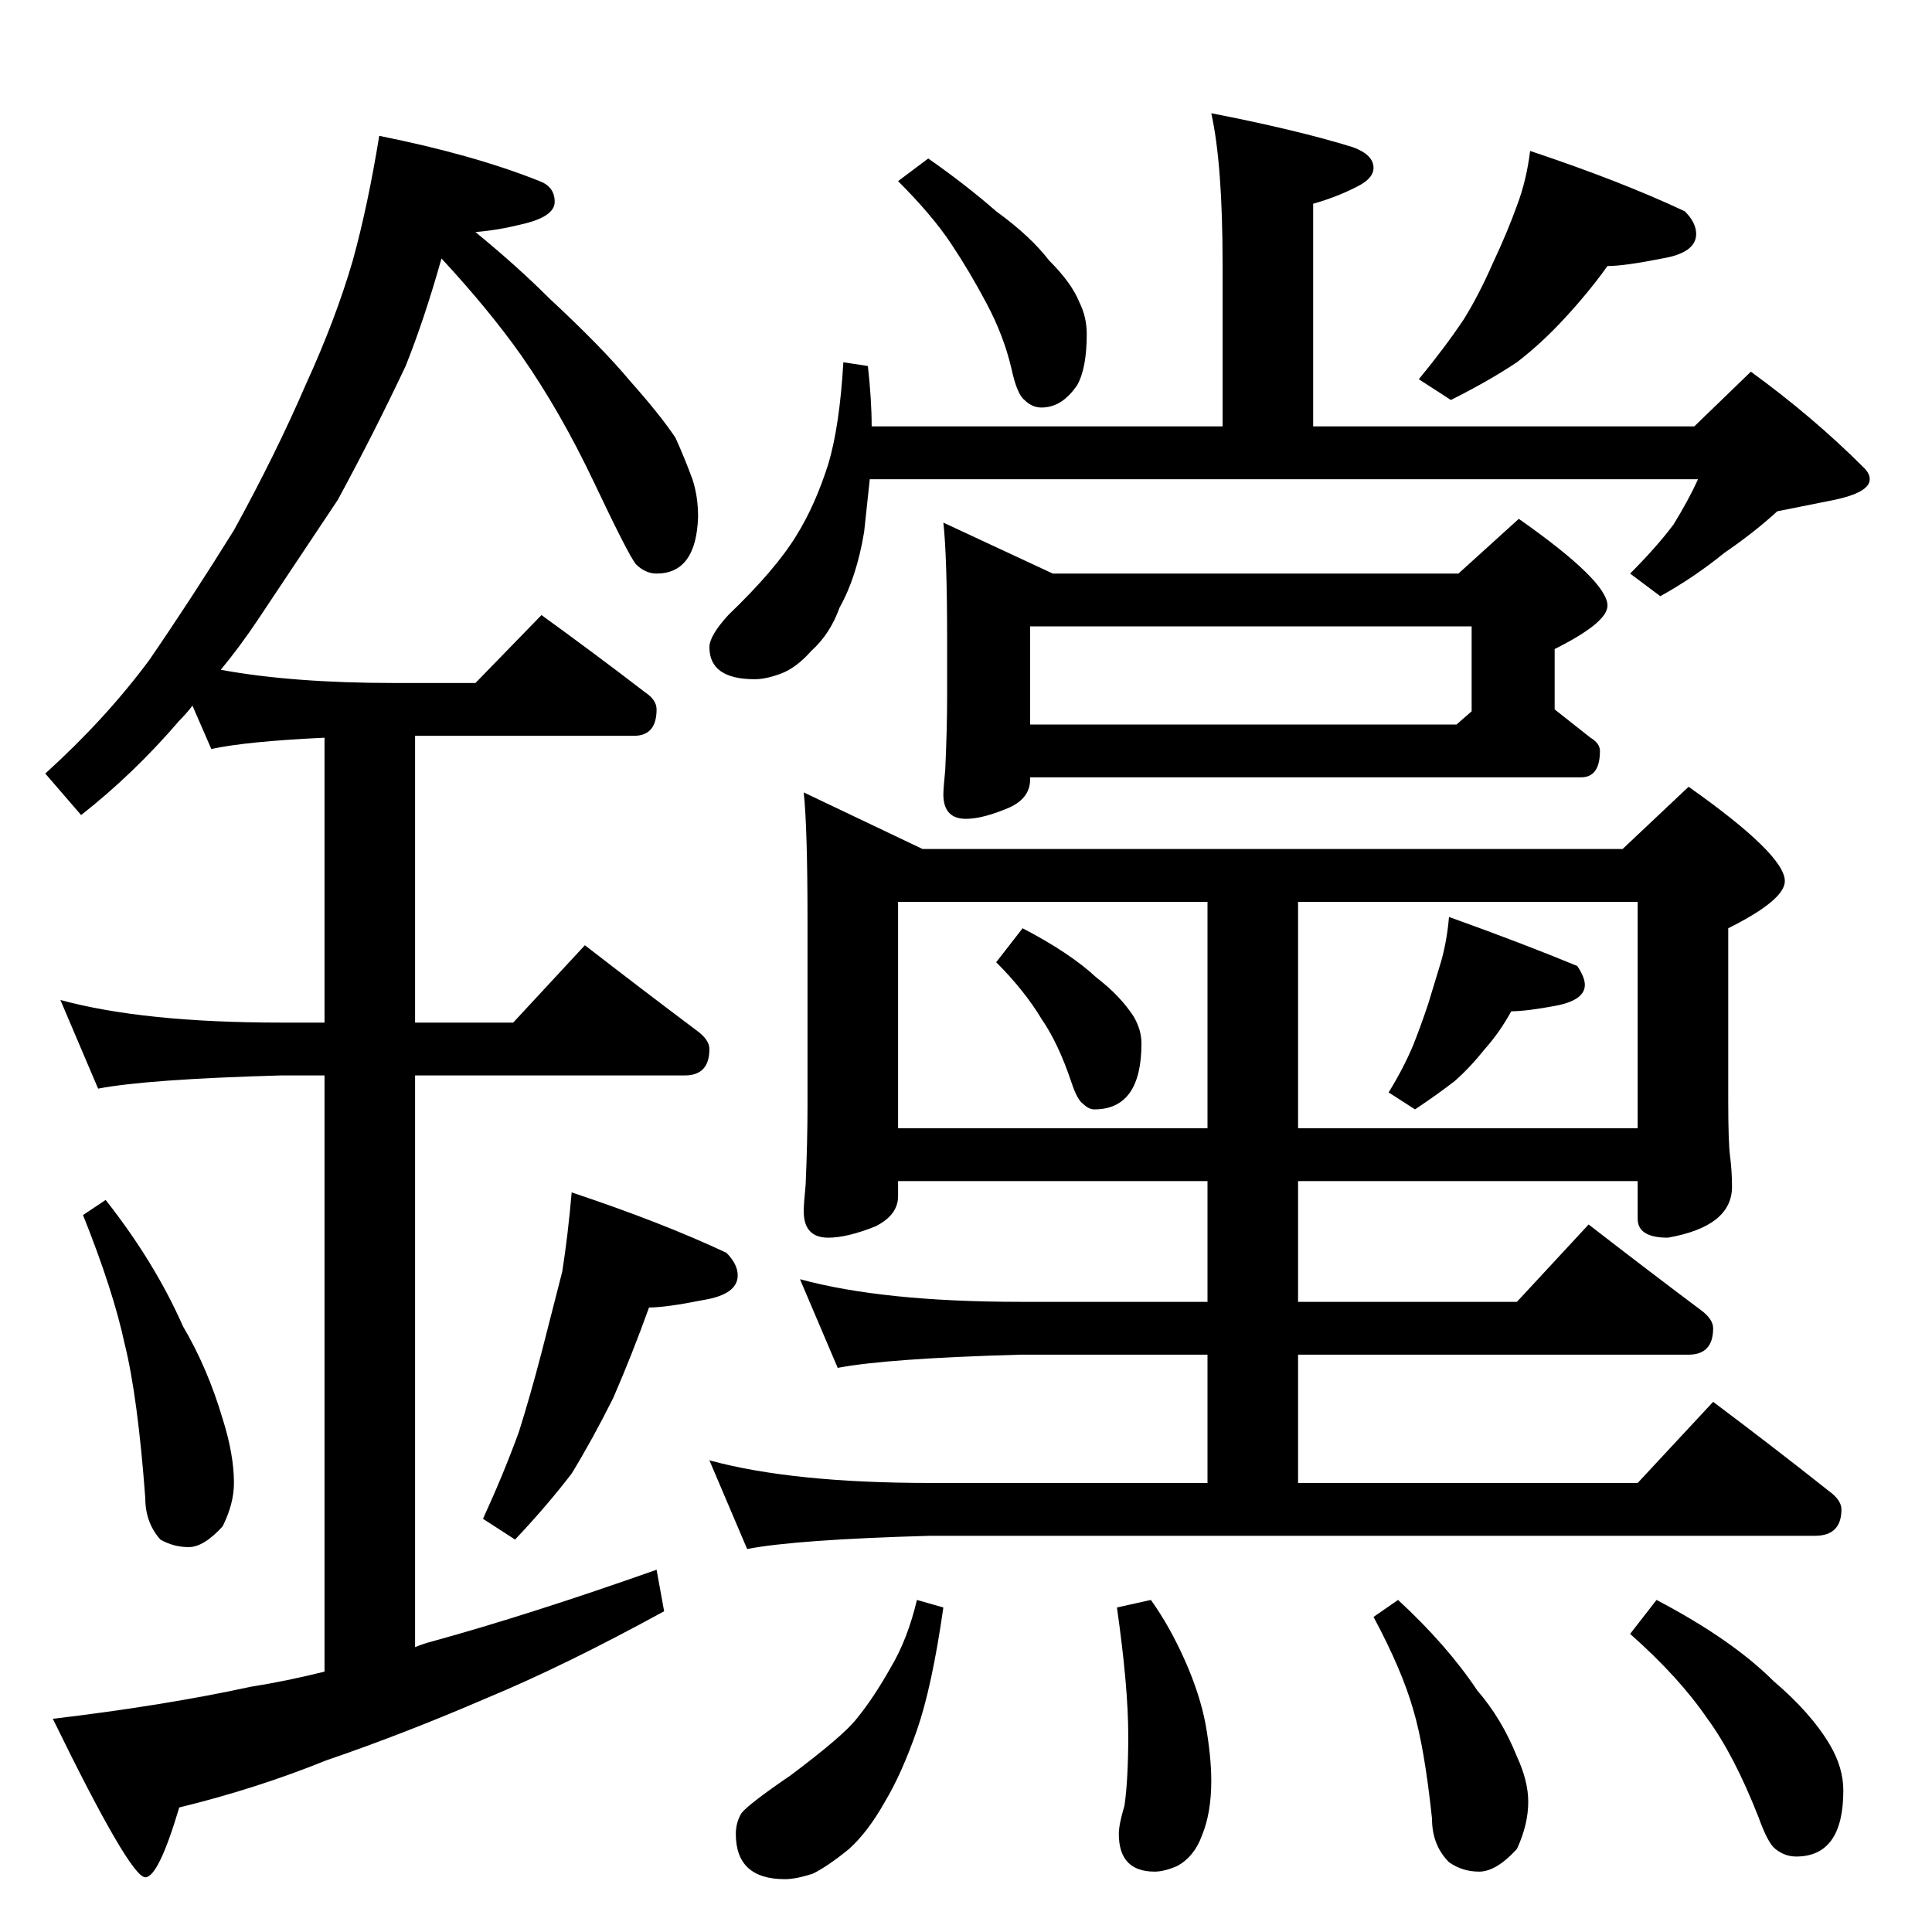 <?xml version="1.0" standalone="no"?>
<!DOCTYPE svg PUBLIC "-//W3C//DTD SVG 1.1//EN" "http://www.w3.org/Graphics/SVG/1.1/DTD/svg11.dtd" >
<svg xmlns="http://www.w3.org/2000/svg" xmlns:xlink="http://www.w3.org/1999/xlink" version="1.1" viewBox="0 -204 1024 1024">
  <g transform="matrix(1 0 0 -1 0 820)">
   <path fill="currentColor"
d="M201 952q50 -10 85 -24q8 -3 8 -11t-18 -12q-12 -3 -24 -4q22 -18 39 -35q28 -26 43 -44q16 -18 24 -30q5 -11 9 -22q3 -9 3 -20q-1 -30 -22 -30q-6 0 -11 5q-4 5 -22 43t-39 68q-17 24 -42 51q-9 -32 -19 -57q-17 -36 -36 -71l-42 -63q-10 -15 -20 -27q38 -7 92 -7h43
l35 36q29 -21 55 -41q6 -4 6 -9q0 -14 -12 -14h-116v-152h52l38 41q31 -24 59 -45q7 -5 7 -10q0 -14 -13 -14h-143v-303q5 2 9 3q51 14 119 38l4 -22q-53 -29 -94 -46q-44 -19 -85 -33q-37 -15 -78 -25q-11 -37 -18 -37q-8 0 -49 84q59 7 105 17q19 3 39 8v316h-23
q-71 -2 -97 -7l-20 47q44 -12 117 -12h23v151q-42 -2 -60 -6l-10 23q-3 -4 -7 -8q-24 -28 -52 -50l-19 22q32 29 55 60q22 32 45 69q22 40 38 77q16 35 25 66q8 29 14 66zM56 388q26 -33 41 -67q13 -22 21 -49q6 -19 6 -34q0 -11 -6 -23q-10 -11 -18 -11t-15 4q-8 9 -8 22
q-4 54 -11 82q-6 28 -22 68zM303 392q48 -16 82 -32q6 -6 6 -12q0 -10 -18 -13q-20 -4 -29 -4q-9 -25 -19 -48q-11 -22 -22 -40q-13 -17 -30 -35l-17 11q11 24 19 46q6 19 12 42l11 43q3 19 5 42zM642 964q46 -9 75 -18q11 -4 11 -11q0 -5 -7 -9q-11 -6 -25 -10v-118h202
l30 29q33 -24 60 -51q3 -3 3 -6q0 -7 -19 -11l-30 -6q-12 -11 -28 -22q-16 -13 -34 -23l-16 12q14 14 23 26q8 13 13 24h-439l-3 -28q-4 -24 -13 -40q-5 -14 -15 -23q-8 -9 -16 -12t-14 -3q-24 0 -24 17q0 6 10 17q25 24 36 42q10 16 17 38q6 20 8 54l13 -2q2 -18 2 -32h186
v86q0 53 -6 80zM492 940q20 -14 36 -28q18 -13 28 -26q12 -12 16 -22q4 -8 4 -17q0 -18 -5 -27q-8 -12 -19 -12q-5 0 -9 4q-4 3 -7 17q-4 17 -13 34t-19 32t-28 33zM811 944q48 -16 82 -32q6 -6 6 -12q0 -10 -18 -13q-20 -4 -29 -4q-10 -14 -23 -28q-12 -13 -25 -23
q-15 -10 -35 -20l-17 11q14 17 24 32q8 13 15 29q8 17 13 31q5 13 7 29zM500 747l58 -27h215l32 29q47 -33 47 -46q0 -9 -28 -23v-32l19 -15q5 -3 5 -7q0 -14 -10 -14h-292v-1q0 -10 -11 -15q-14 -6 -23 -6q-12 0 -12 13q0 3 1 13q1 22 1 39v29q0 45 -2 63zM546 640h226l8 7
v45h-234v-52zM426 604l63 -30h371l35 33q51 -36 51 -50q0 -10 -30 -25v-91q0 -23 1 -30q1 -8 1 -16q0 -21 -34 -27q-16 0 -16 10v20h-180v-64h116l38 41q31 -24 59 -45q7 -5 7 -10q0 -14 -13 -14h-207v-68h180l40 43q32 -24 61 -47q7 -5 7 -10q0 -14 -14 -14h-469
q-71 -2 -97 -7l-20 47q44 -12 117 -12h147v68h-99q-71 -2 -97 -7l-20 47q44 -12 117 -12h99v64h-164v-8q0 -10 -12 -16q-15 -6 -25 -6q-13 0 -13 14q0 4 1 14q1 23 1 42v98q0 49 -2 68zM476 426h164v120h-164v-120zM688 426h180v120h-180v-120zM542 532q25 -13 39 -26
q13 -10 20 -21q4 -7 4 -14q0 -35 -25 -35q-3 0 -6 3q-3 2 -6 11q-7 21 -16 34q-9 15 -24 30zM768 538q39 -14 68 -26q4 -6 4 -10q0 -8 -15 -11q-16 -3 -24 -3q-6 -11 -14 -20q-8 -10 -16 -17q-9 -7 -21 -15l-14 9q8 13 13 25q4 10 8 22l7 23q3 11 4 23zM486 176l14 -4
q-6 -42 -14 -65t-17 -38q-9 -16 -19 -25q-11 -9 -19 -13q-9 -3 -15 -3q-26 0 -26 24q0 6 3 11q4 5 26 20q28 21 35 30q9 11 18 27q9 15 14 36zM610 176q10 -14 18 -32t11 -34q3 -17 3 -30q0 -17 -5 -29q-4 -11 -13 -16q-7 -3 -12 -3q-19 0 -19 20q0 5 3 15q2 14 2 37
q0 26 -6 68zM741 176q26 -24 42 -48q13 -15 21 -35q6 -13 6 -24q0 -12 -6 -25q-11 -12 -20 -12t-16 5q-9 9 -9 23q-4 38 -10 58q-6 21 -21 49zM878 176q40 -21 62 -43q20 -17 30 -34q7 -12 7 -24q0 -35 -25 -35q-6 0 -11 4q-4 3 -9 17q-13 33 -27 52q-15 22 -41 45z" />
  </g>

</svg>
